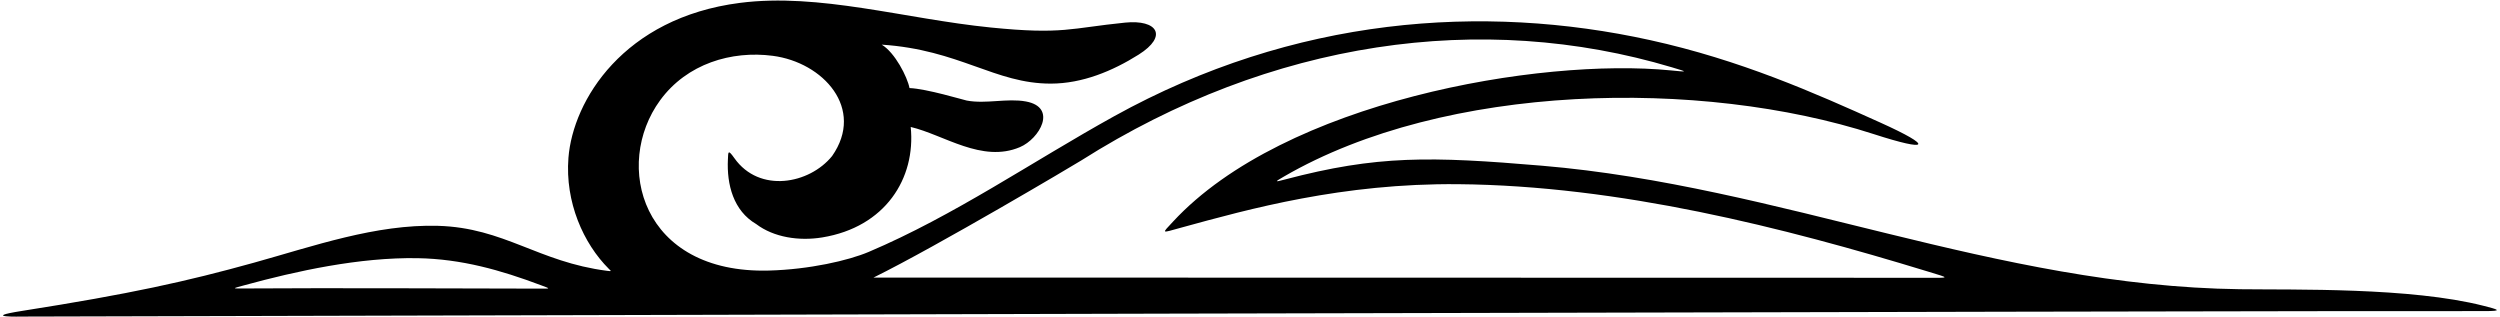 <?xml version="1.0" encoding="UTF-8"?>
<svg xmlns="http://www.w3.org/2000/svg" xmlns:xlink="http://www.w3.org/1999/xlink" width="560pt" height="71pt" viewBox="0 0 560 71" version="1.1">
<g id="surface1">
<path style=" stroke:none;fill-rule:nonzero;fill:rgb(0%,0%,0%);fill-opacity:1;" d="M 556.289 68.496 C 539.984 64.336 514.109 64.949 501.727 64.785 C 446.918 64.059 398.844 41.637 345.371 37.117 C 320.398 35.008 308.52 34.746 287.805 40.211 C 285.457 40.832 285.465 40.785 287.637 39.527 C 323.809 18.547 380.977 17.516 419.707 30.035 C 432.266 34.098 433.227 32.891 421.242 27.48 C 406.367 20.766 389.871 13.445 369.605 8.98 C 332.238 0.75 289.945 3.684 249.559 26.043 C 231.25 36.18 213.73 48.312 194.594 56.426 C 190.047 58.355 181.297 60.363 172.246 60.605 C 143.625 61.371 137.336 36.859 147.871 22.461 C 153.883 14.242 163.875 11.305 173.082 12.5 C 184.426 13.973 193.812 24.348 186.391 34.953 C 181.316 41.23 170.105 43.344 164.508 35.438 C 163.023 33.34 163.133 34.027 163.051 35.719 C 162.777 41.348 164.277 47.199 169.383 50.188 C 173.348 53.191 179.008 54.027 184.172 53.184 C 198.305 50.875 205.164 39.969 204 28.441 C 211.438 30.195 219.965 36.562 228.453 32.961 C 232.867 31.09 236.938 24.047 229.809 22.73 C 225.598 21.949 220.84 23.344 216.531 22.52 C 215.805 22.379 207.539 19.871 203.727 19.727 C 203.262 17.258 200.465 11.762 197.5 10 C 214.934 11.145 222.875 18.758 235.402 18.73 C 242.465 18.719 249.219 15.906 255.047 12.242 C 261.688 8.066 259.254 4.34 252.02 5.066 C 239.809 6.293 238.125 7.793 221.922 6.16 C 202.625 4.215 183.512 -1.641 165.723 0.648 C 139.684 3.992 128.34 22.477 127.328 35.363 C 126.559 45.246 130.652 54.52 136.391 60.234 C 136.887 60.727 137.109 60.809 136.012 60.668 C 120.555 58.691 112.957 51.012 98.121 50.586 C 84.18 50.188 70.215 55.141 56.883 58.844 C 41.766 63.039 29.238 65.828 4.977 69.637 C -4.691 71.156 4.969 70.914 4.969 70.914 C 4.969 70.914 506.637 69.566 556.469 69.684 C 560.914 69.695 559.512 69.316 556.289 68.496 Z M 120.941 64.652 C 99.102 64.602 74.465 64.492 54.688 64.617 C 51.879 64.633 51.953 64.66 54.688 63.91 C 66.418 60.699 80.57 57.605 93.547 57.832 C 103.398 58.004 112.152 60.508 121.113 63.867 C 123.371 64.715 123.402 64.656 120.941 64.652 Z M 431.566 62.223 C 431.465 62.223 195.668 62.176 195.668 62.176 C 210.137 55.031 240.781 36.836 242.176 35.957 C 284.758 8.992 331.941 2.359 374.496 15.074 C 378.176 16.172 378.102 16.145 374.23 15.766 C 344.871 12.883 287.715 22.703 262.758 49.645 C 260.184 52.426 260.031 52.242 264.551 51 C 279.895 46.789 300.707 41.016 326.641 41.258 C 362.699 41.59 399.406 50.91 431.746 60.793 C 436.871 62.359 436.887 62.234 431.566 62.223 "/>
</g>
</svg>
